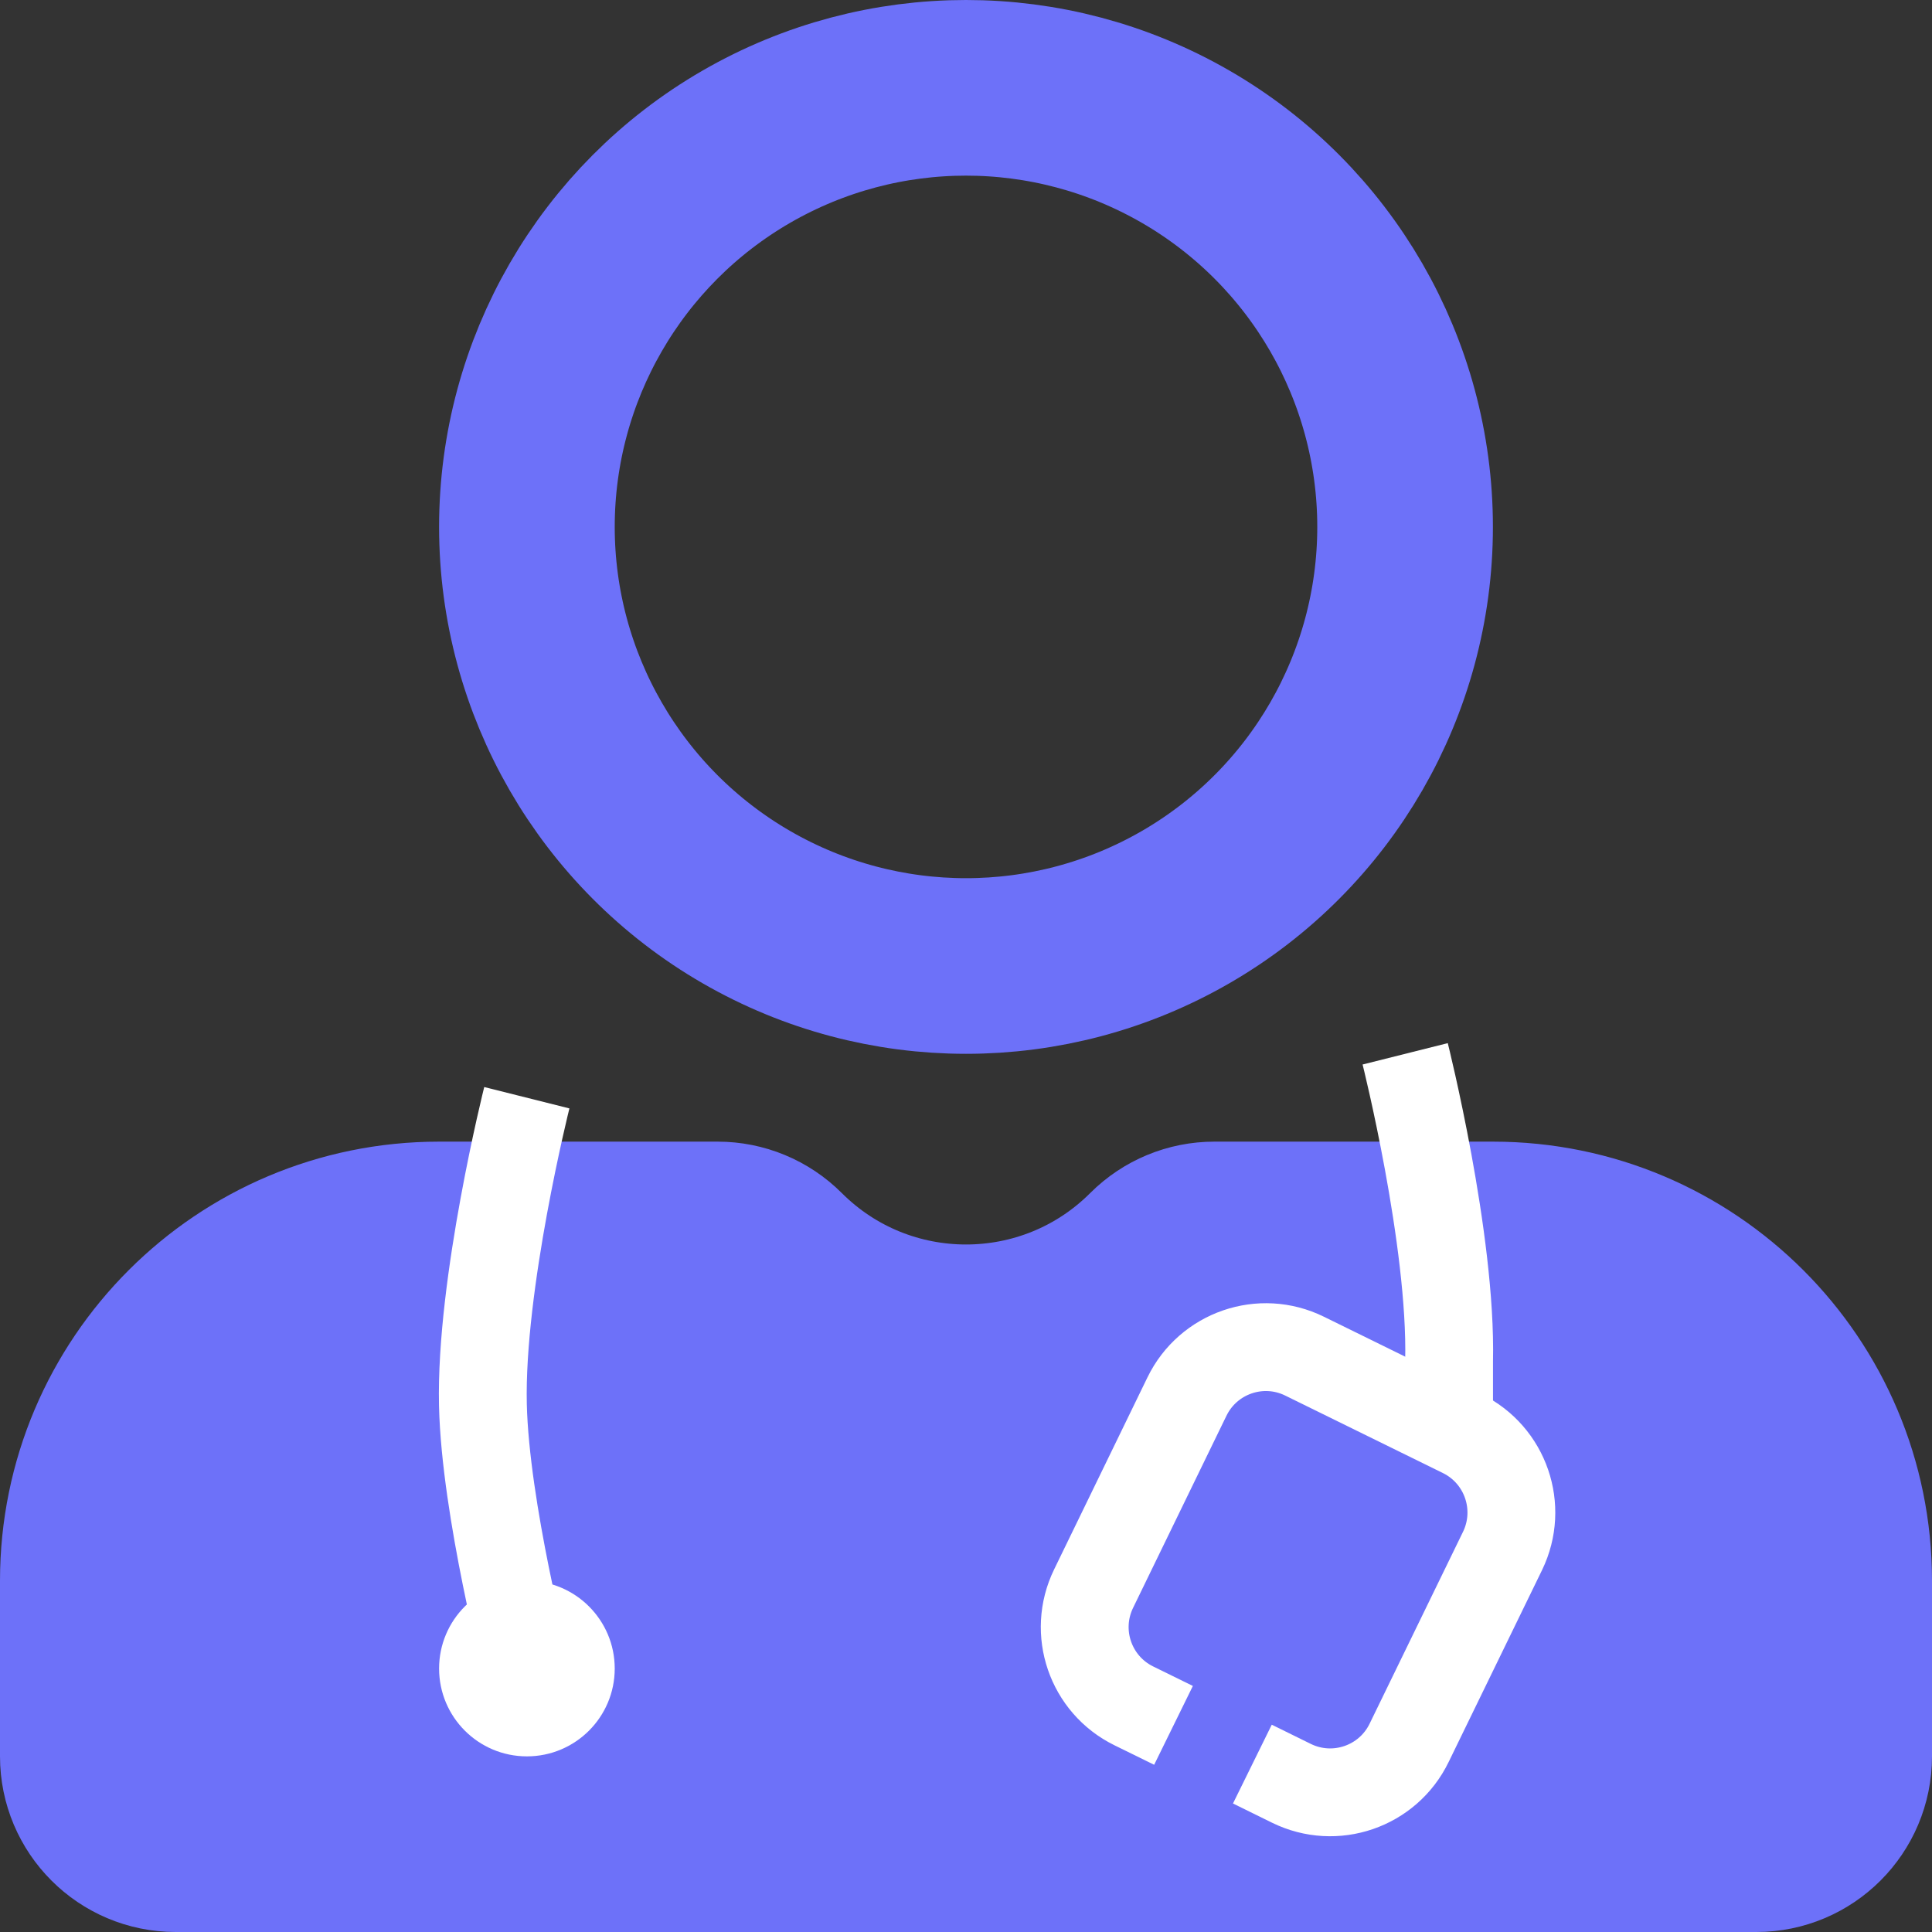 <svg width="22" height="22" viewBox="0 0 22 22" fill="none" xmlns="http://www.w3.org/2000/svg">
<rect x="0" y="0" width="22" height="22" fill="#333333" stroke="none"/>
<path d="M1 20L1 18C1 15.791 2.791 14 5 14L5.5 14L8.172 14C8.437 14 8.691 14.105 8.879 14.293C10.05 15.464 11.95 15.464 13.121 14.293C13.309 14.105 13.563 14 13.828 14L16.5 14L17 14C19.209 14 21 15.791 21 18L21 20C21 20.552 20.552 21 20 21L2 21C1.448 21 1 20.552 1 20Z" fill="#6D71F9" stroke="#6D71F9" stroke-width="2"/>
<circle cx="11" cy="6" r="5" stroke="#6D71F9" stroke-width="2"/>
<path d="M14.261 20.088L14.706 20.307C15.203 20.551 15.804 20.345 16.046 19.846L17.11 17.66C17.35 17.164 17.145 16.568 16.651 16.325L14.856 15.443C14.359 15.198 13.758 15.405 13.516 15.903L12.453 18.09C12.212 18.585 12.416 19.182 12.911 19.425L13.363 19.647" stroke="white"/>
<path d="M5.999 19C5.999 19 5.527 17.187 5.499 16C5.467 14.62 5.999 12.5 5.999 12.5" stroke="white"/>
<path d="M16.501 16V15.5C16.533 14.12 16.001 12 16.001 12" stroke="white"/>
<circle cx="6" cy="19" r="1" fill="white"/>
</svg>

